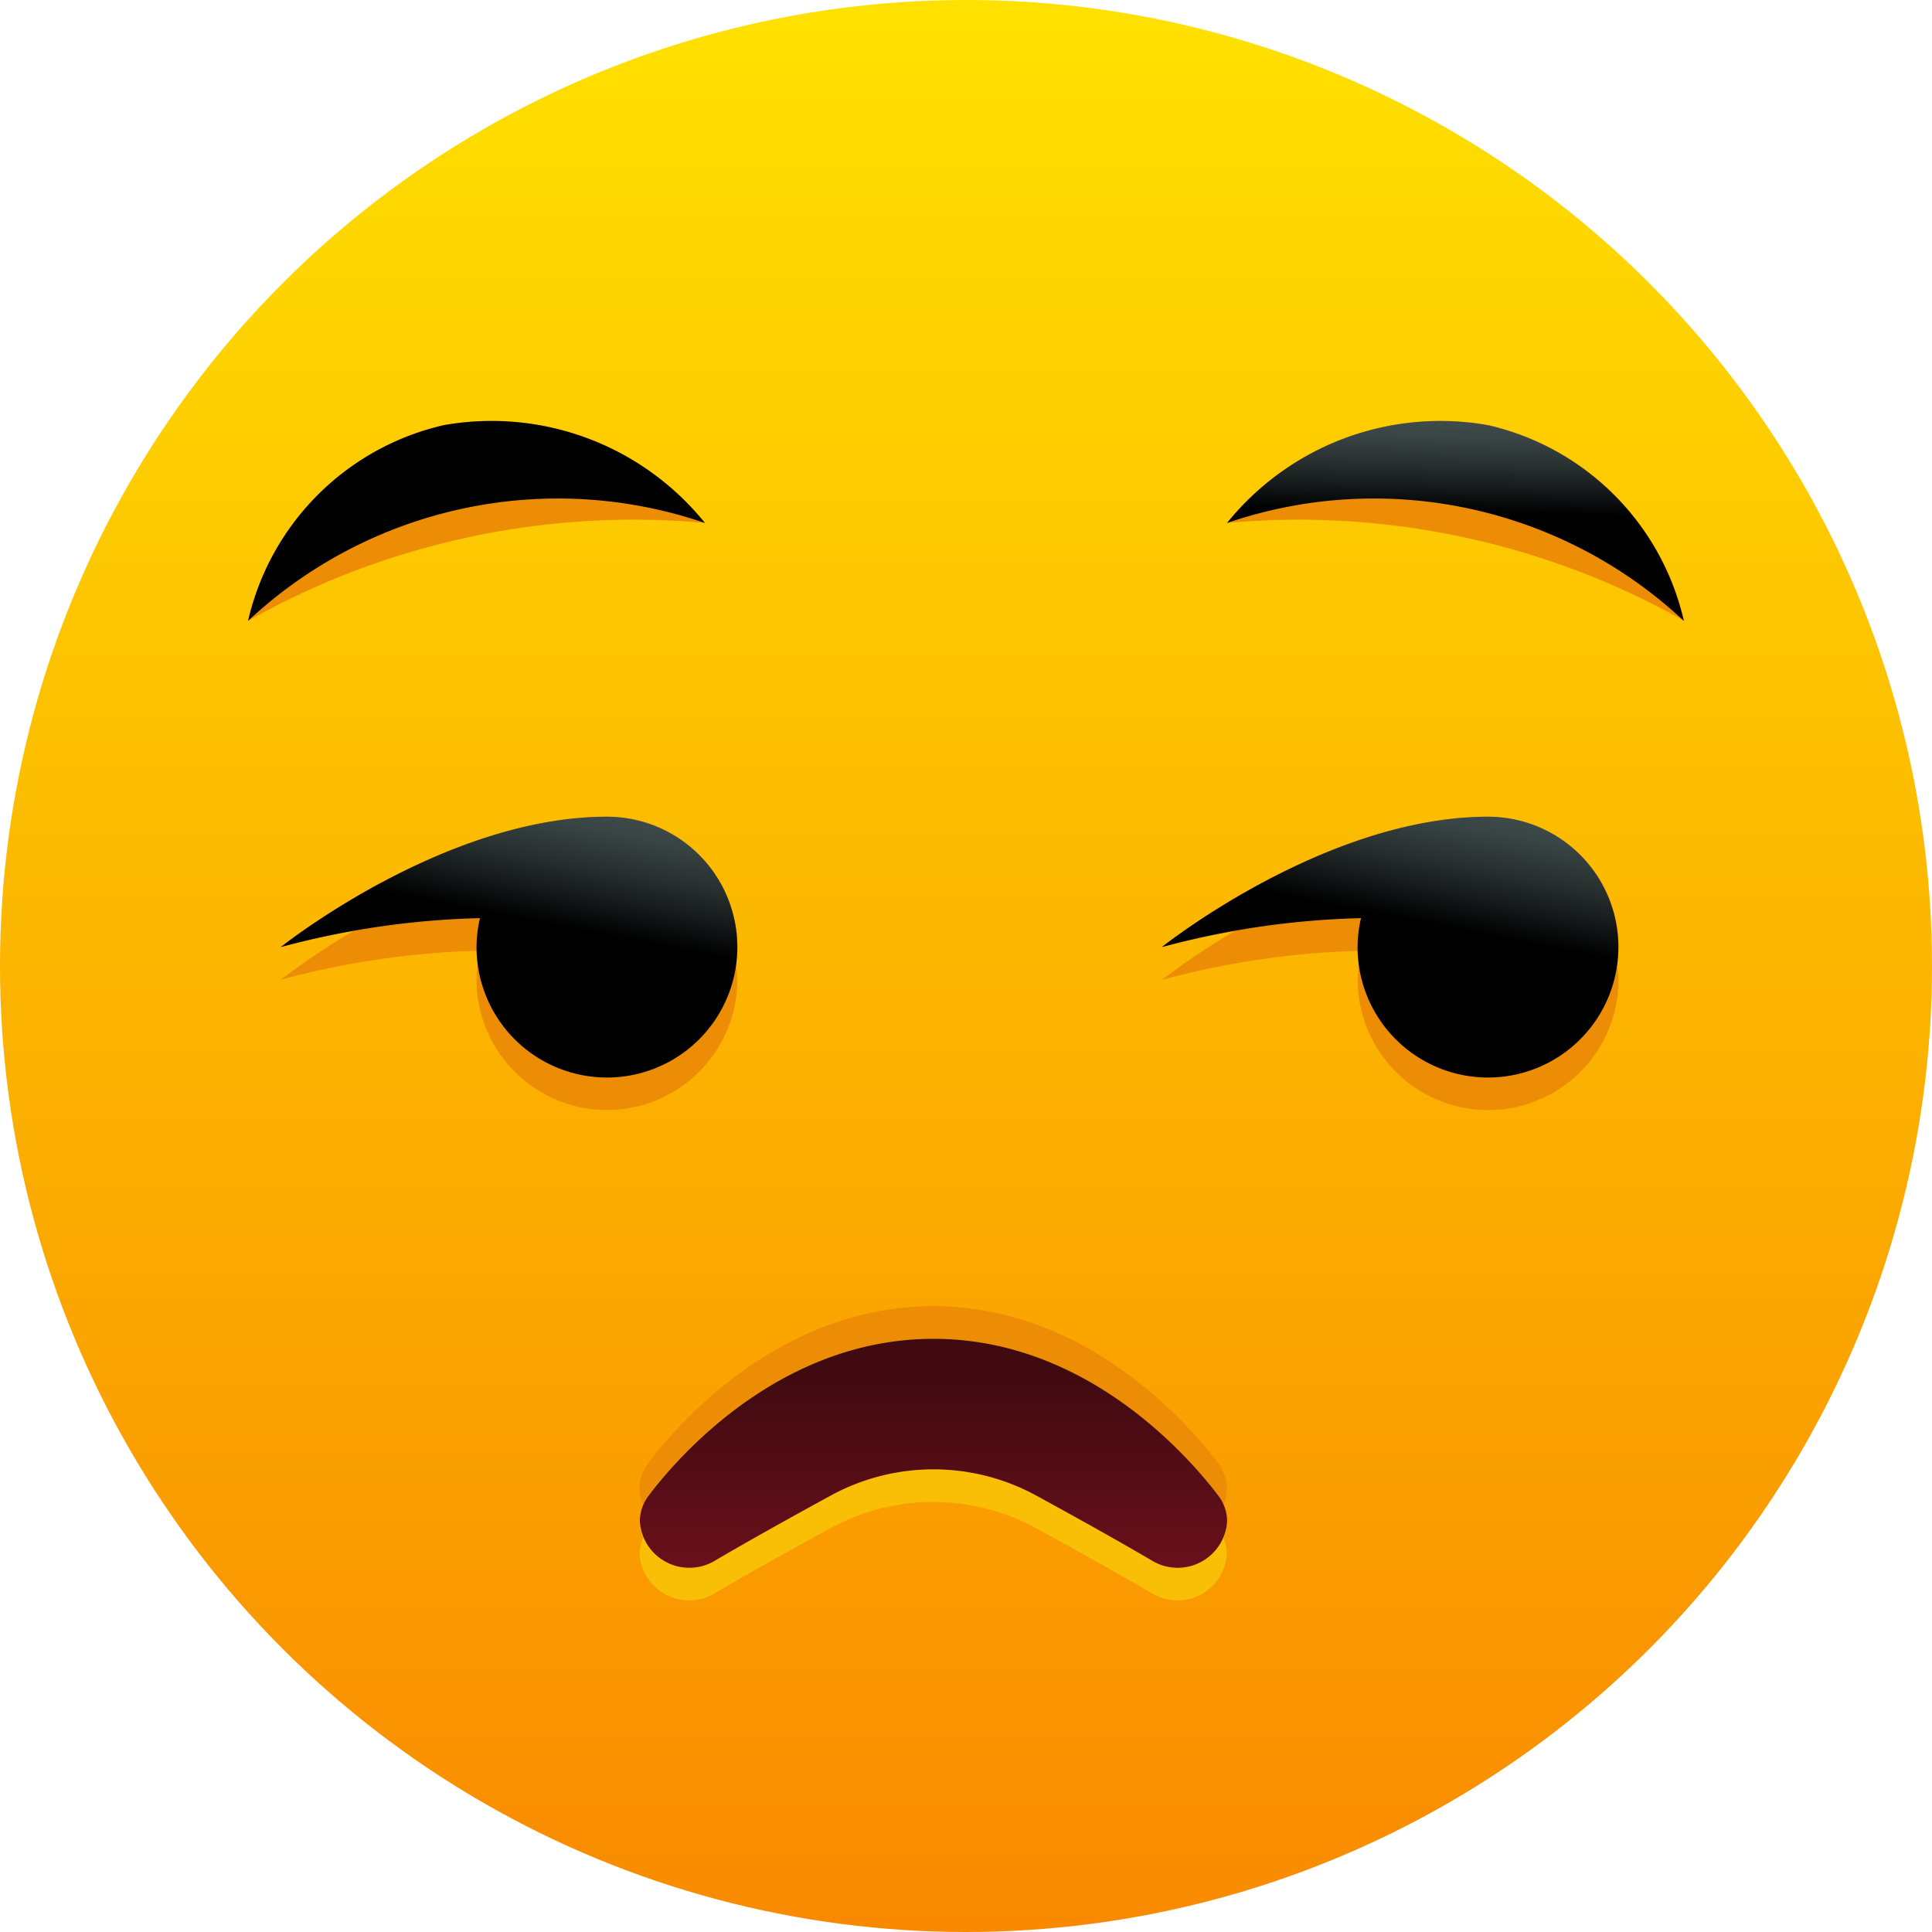 <svg xmlns="http://www.w3.org/2000/svg" xmlns:xlink="http://www.w3.org/1999/xlink" width="40" height="40" viewBox="0 0 40 40">
  <defs>
    <linearGradient id="linear-gradient" x1="0.5" y1="0.005" x2="0.5" y2="1.005" gradientUnits="objectBoundingBox">
      <stop offset="0" stop-color="#ffe100"/>
      <stop offset="1" stop-color="#f98900"/>
    </linearGradient>
    <linearGradient id="linear-gradient-2" x1="0.5" y1="1" x2="0.5" y2="0.154" gradientUnits="objectBoundingBox">
      <stop offset="0" stop-color="#69101b"/>
      <stop offset="1" stop-color="#400a10"/>
    </linearGradient>
    <linearGradient id="linear-gradient-3" x1="0.54" y1="-0.009" x2="0.516" y2="0.457" gradientUnits="objectBoundingBox">
      <stop offset="0.005" stop-color="#414d4d"/>
      <stop offset="0.206" stop-color="#394444"/>
      <stop offset="0.522" stop-color="#262d2d"/>
      <stop offset="0.914" stop-color="#070909"/>
      <stop offset="1"/>
    </linearGradient>
    <linearGradient id="linear-gradient-4" x1="0.71" y1="-0.049" x2="0.557" y2="0.401" xlink:href="#linear-gradient-3"/>
    <linearGradient id="linear-gradient-5" x1="110.77" y1="-0.009" x2="110.745" y2="0.457" xlink:href="#linear-gradient-3"/>
    <linearGradient id="linear-gradient-6" x1="0.71" y1="-0.049" x2="0.557" y2="0.401" xlink:href="#linear-gradient-3"/>
  </defs>
  <g id="Group_14587" data-name="Group 14587" transform="translate(0 0)">
    <circle id="Ellipse_638" data-name="Ellipse 638" cx="20" cy="20" r="20" transform="translate(0 0)" fill="url(#linear-gradient)"/>
    <g id="Group_14598" data-name="Group 14598" transform="translate(5.136 8.693)">
      <path id="Path_38136" data-name="Path 38136" d="M-196.974-142.739a5.674,5.674,0,0,0-5.4,2.026,16.252,16.252,0,0,1,9.458,2.027A5.393,5.393,0,0,0-196.974-142.739Z" transform="translate(222.647 142.847)" fill="#ed8d06"/>
      <path id="Path_38137" data-name="Path 38137" d="M-220.62-142.739a5.674,5.674,0,0,1,5.405,2.026,16.256,16.256,0,0,0-9.459,2.027A5.394,5.394,0,0,1-220.62-142.739Z" transform="translate(224.674 142.847)" fill="#ed8d06"/>
      <path id="Path_38138" data-name="Path 38138" d="M-203.6-118.88a.875.875,0,0,0-.178-.532c-.606-.8-2.722-3.251-5.9-3.251s-5.3,2.451-5.9,3.251a.876.876,0,0,0-.179.532.874.874,0,0,0,.075.34.876.876,0,0,0-.075.336,1.027,1.027,0,0,0,1.571.8c.741-.434,1.623-.924,2.409-1.353a4.441,4.441,0,0,1,4.2,0c.786.429,1.668.919,2.409,1.353a1.026,1.026,0,0,0,1.57-.8.86.86,0,0,0-.075-.336A.857.857,0,0,0-203.6-118.88Z" transform="translate(223.863 141.012)" fill="#ed8d06"/>
      <path id="Path_38139" data-name="Path 38139" d="M-203.6-118.136a.878.878,0,0,0-.178-.533c-.606-.8-2.722-3.251-5.9-3.251s-5.3,2.451-5.9,3.251a.879.879,0,0,0-.179.533.873.873,0,0,0,.075.339.876.876,0,0,0-.075.336,1.027,1.027,0,0,0,1.571.8c.741-.434,1.623-.924,2.409-1.353a4.441,4.441,0,0,1,4.2,0c.786.429,1.668.919,2.409,1.353a1.026,1.026,0,0,0,1.57-.8.86.86,0,0,0-.075-.336A.857.857,0,0,0-203.6-118.136Z" transform="translate(223.863 140.945)" fill="#f9bf06"/>
      <path id="Path_38140" data-name="Path 38140" d="M-203.773-118.669c-.606-.8-2.722-3.251-5.9-3.251s-5.3,2.451-5.9,3.251a.879.879,0,0,0-.179.533,1.027,1.027,0,0,0,1.571.8c.741-.434,1.623-.924,2.409-1.353a4.441,4.441,0,0,1,4.2,0c.786.429,1.668.919,2.409,1.353a1.026,1.026,0,0,0,1.57-.8A.878.878,0,0,0-203.773-118.669Z" transform="translate(223.863 140.945)" fill="url(#linear-gradient-2)"/>
      <path id="Path_38141" data-name="Path 38141" d="M-192.921-138.685a9.387,9.387,0,0,0-9.458-2.027,5.674,5.674,0,0,1,5.4-2.026A5.393,5.393,0,0,1-192.921-138.685Z" transform="translate(222.647 142.847)" fill="url(#linear-gradient-3)"/>
      <g id="Group_14597" data-name="Group 14597" transform="translate(0.676 8.216)">
        <path id="Path_38142" data-name="Path 38142" d="M-194.407-131.108a2.7,2.7,0,0,0-2.7-2.7c-3.377,0-6.755,2.7-6.755,2.7s.624-.176,1.513-.337a14.582,14.582,0,0,0-1.513,1.013,17.473,17.473,0,0,1,4.062-.6c0,.077.014.152.023.227a2.475,2.475,0,0,0-.031.369,2.7,2.7,0,0,0,2.7,2.7,2.7,2.7,0,0,0,2.7-2.7,2.754,2.754,0,0,0-.034-.337A2.751,2.751,0,0,0-194.407-131.108Z" transform="translate(222.106 133.81)" fill="#ed8d06"/>
        <path id="Path_38143" data-name="Path 38143" d="M-217.175-133.81c-3.378,0-6.755,2.7-6.755,2.7s.624-.176,1.512-.337a14.618,14.618,0,0,0-1.512,1.013,17.47,17.47,0,0,1,4.061-.6c0,.077.015.152.024.227a2.477,2.477,0,0,0-.031.369,2.7,2.7,0,0,0,2.7,2.7,2.7,2.7,0,0,0,2.7-2.7,2.585,2.585,0,0,0-.035-.337,2.583,2.583,0,0,0,.035-.338A2.7,2.7,0,0,0-217.175-133.81Z" transform="translate(223.93 133.81)" fill="#ed8d06"/>
      </g>
      <path id="Path_38144" data-name="Path 38144" d="M-197.11-133.81c-3.377,0-6.755,2.7-6.755,2.7a17.345,17.345,0,0,1,4.125-.6,2.7,2.7,0,0,0-.071.6,2.7,2.7,0,0,0,2.7,2.7,2.7,2.7,0,0,0,2.7-2.7A2.7,2.7,0,0,0-197.11-133.81Z" transform="translate(222.782 142.026)" fill="url(#linear-gradient-4)"/>
      <path id="Path_38145" data-name="Path 38145" d="M-224.674-138.685a9.389,9.389,0,0,1,9.459-2.027,5.674,5.674,0,0,0-5.405-2.026A5.394,5.394,0,0,0-224.674-138.685Z" transform="translate(224.674 142.847)" fill="url(#linear-gradient-5)"/>
      <path id="Path_38146" data-name="Path 38146" d="M-217.175-133.81c-3.378,0-6.755,2.7-6.755,2.7a17.345,17.345,0,0,1,4.125-.6,2.7,2.7,0,0,0-.071.6,2.7,2.7,0,0,0,2.7,2.7,2.7,2.7,0,0,0,2.7-2.7A2.7,2.7,0,0,0-217.175-133.81Z" transform="translate(224.606 142.026)" fill="url(#linear-gradient-6)"/>
    </g>
  </g>
</svg>
